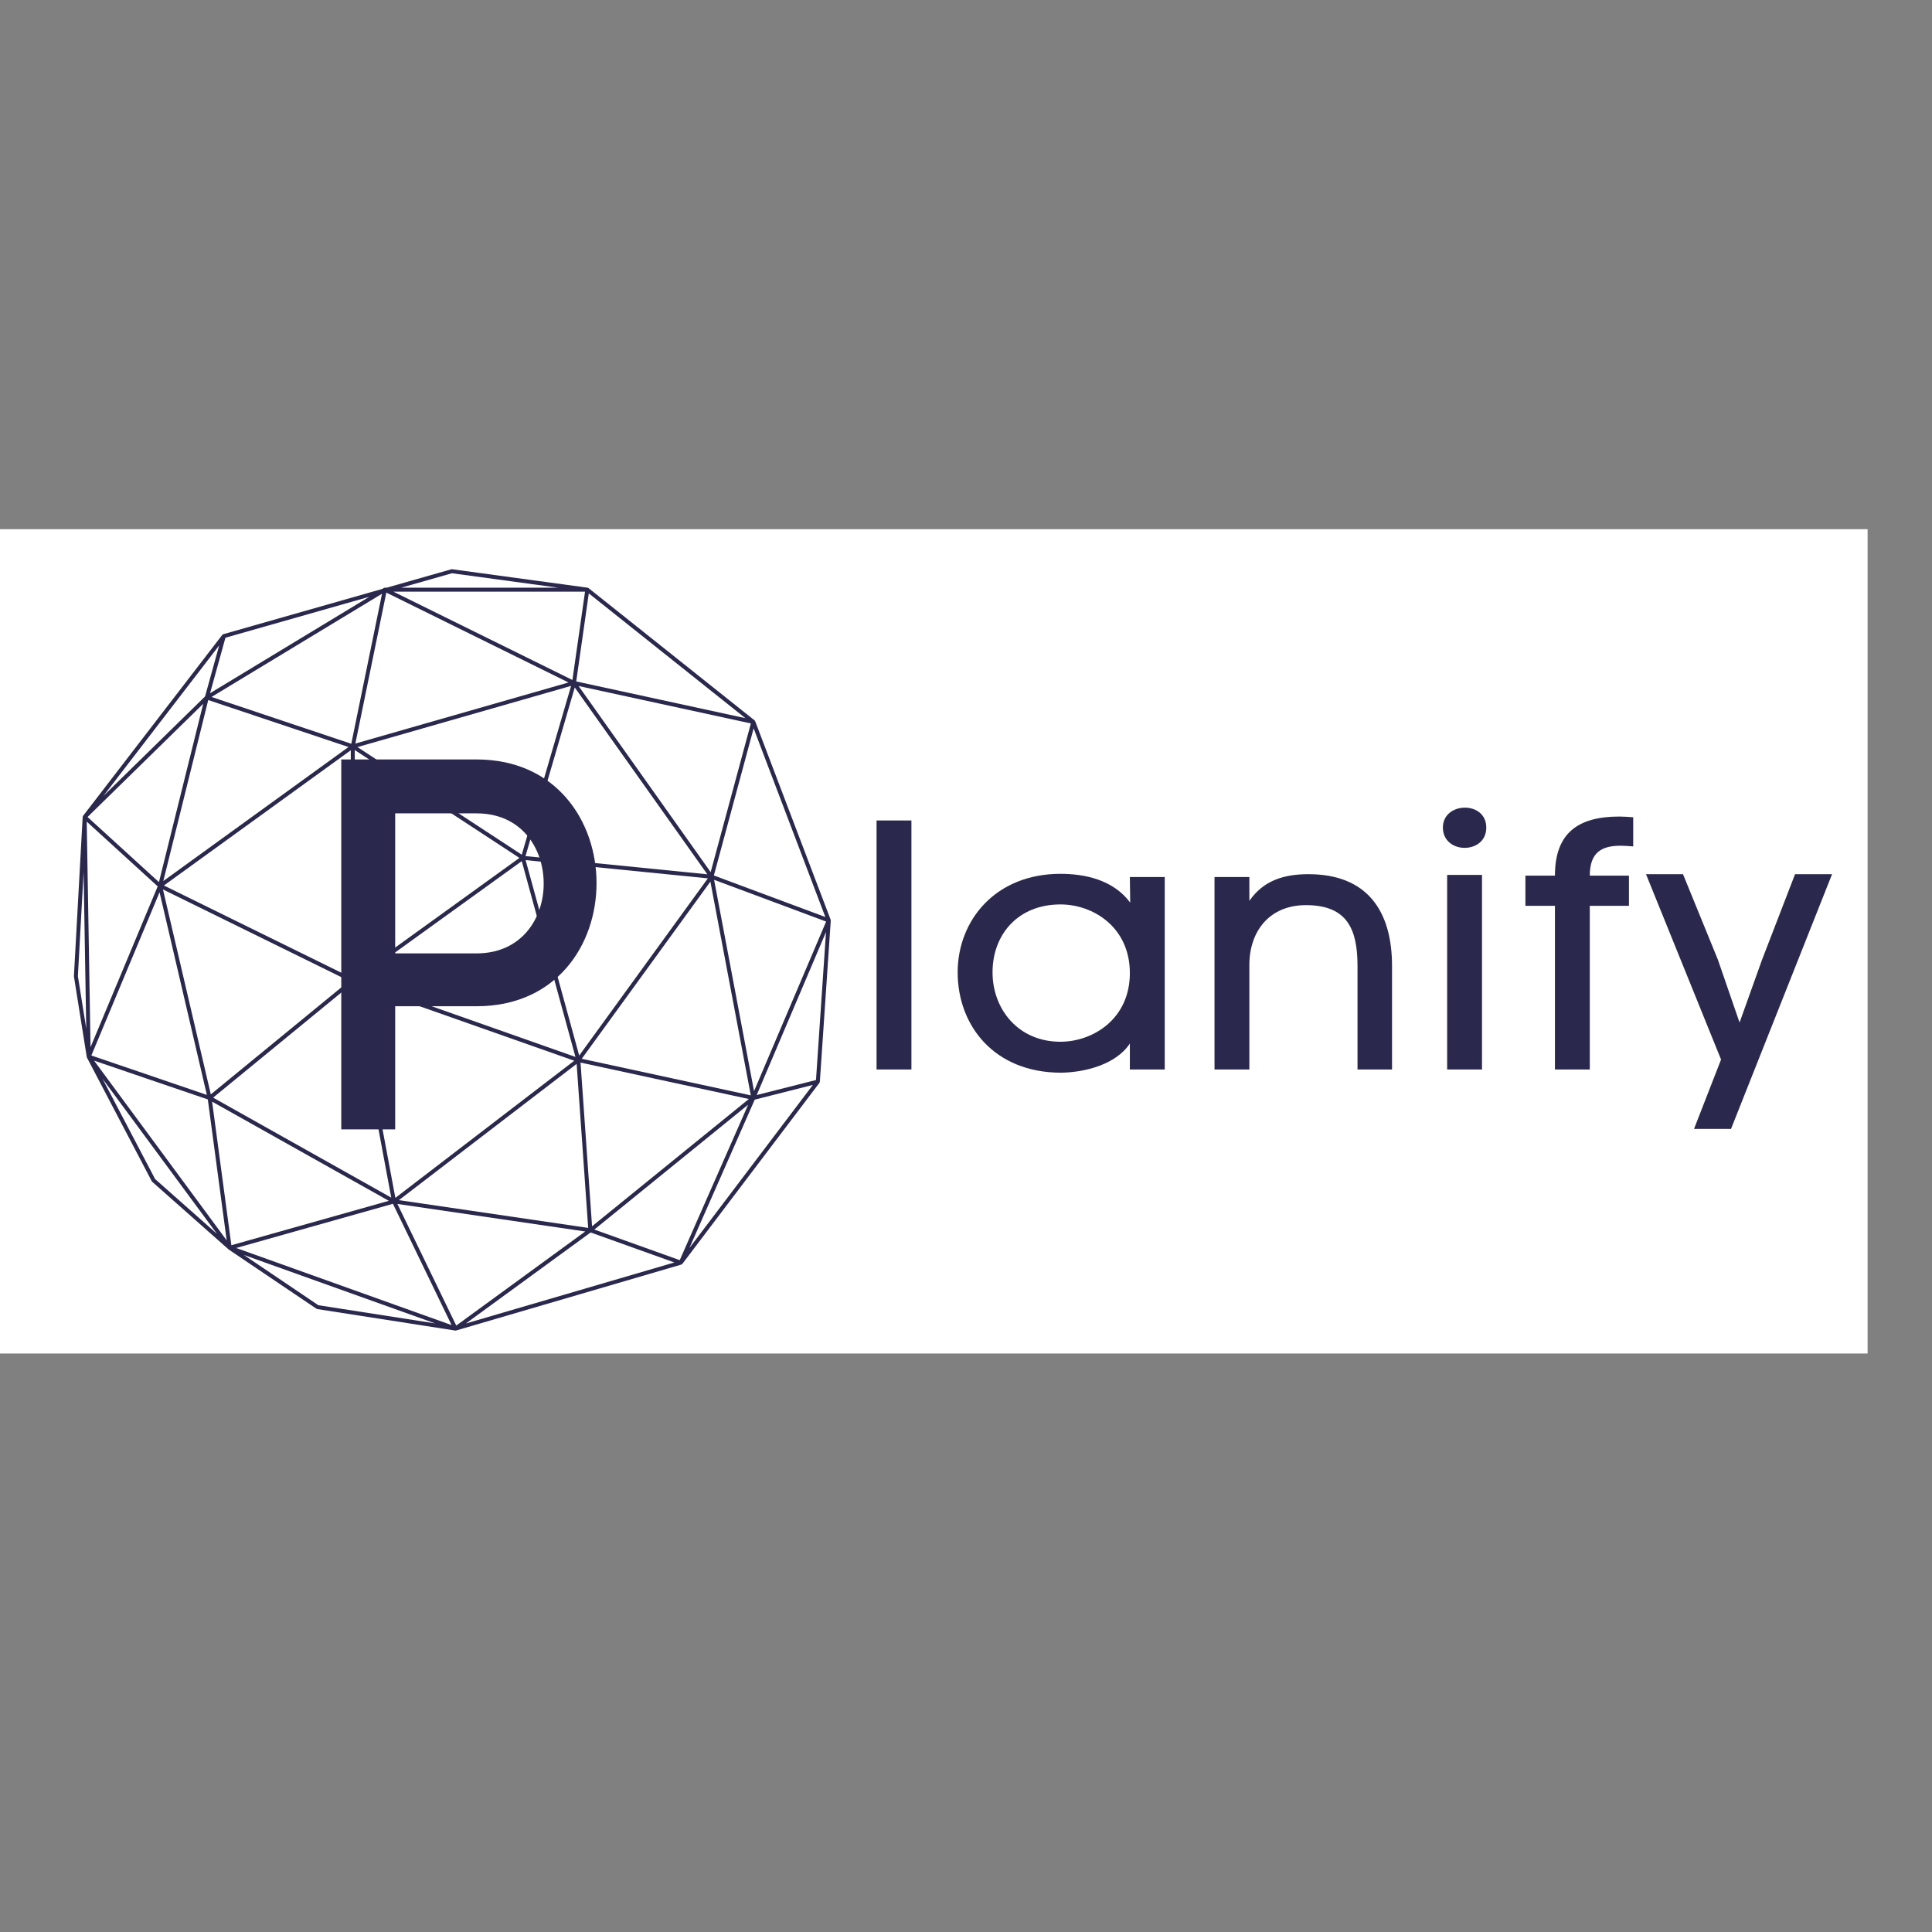<svg xmlns="http://www.w3.org/2000/svg" xmlns:xlink="http://www.w3.org/1999/xlink" width="500"
    zoomAndPan="magnify" viewBox="0 0 375 375" height="500"
    preserveAspectRatio="xMidYMid meet" version="1.0">
    <rect x="0" y="0" width="375" height="375" fill="#808080" stroke="none"/>
    <defs>
        <g />
        <clipPath id="6ed9f916f9">
            <path
                d="M 14.305 110.484 L 161.305 110.484 L 161.305 258.234 L 14.305 258.234 Z M 14.305 110.484 "
                clip-rule="nonzero" />
        </clipPath>
    </defs>
    <rect x="-37.5" width="400" fill="#ffffff" y="-37.5" height="160" fill-opacity="1" transform="translate(0, 140.214)"/>
    <g clip-path="url(#6ed9f916f9)">
        <path fill="#2a284d"
            d="M 161.25 178.68 C 161.254 178.625 161.242 178.574 161.227 178.527 C 161.227 178.523 161.227 178.52 161.227 178.516 L 146.578 139.988 C 146.574 139.98 146.57 139.98 146.566 139.973 C 146.543 139.918 146.508 139.863 146.457 139.82 L 114.242 114.156 C 114.191 114.113 114.129 114.086 114.062 114.074 C 114.059 114.074 114.055 114.07 114.047 114.07 L 87.754 110.488 C 87.699 110.484 87.645 110.488 87.594 110.5 L 75.062 114.066 L 74.707 114.066 C 74.633 114.066 74.566 114.09 74.508 114.125 L 74.188 114.316 L 43.34 123.098 C 43.332 123.102 43.324 123.109 43.316 123.113 C 43.273 123.129 43.234 123.148 43.203 123.18 C 43.188 123.191 43.172 123.199 43.16 123.215 C 43.156 123.223 43.145 123.227 43.141 123.234 L 16.125 158.355 C 16.117 158.367 16.117 158.379 16.109 158.391 C 16.098 158.406 16.086 158.422 16.082 158.438 C 16.074 158.449 16.074 158.461 16.07 158.469 C 16.062 158.492 16.059 158.512 16.059 158.535 C 16.055 158.547 16.047 158.559 16.047 158.57 L 14.348 189.461 C 14.344 189.488 14.348 189.516 14.352 189.543 L 16.84 205.164 C 16.844 205.184 16.855 205.203 16.859 205.223 C 16.863 205.234 16.863 205.25 16.871 205.262 C 16.871 205.266 16.875 205.266 16.875 205.27 C 16.879 205.273 16.879 205.277 16.879 205.281 L 29.457 229.273 C 29.477 229.316 29.508 229.355 29.543 229.387 L 44.293 242.445 C 44.316 242.473 44.344 242.496 44.371 242.516 L 61.43 254.031 C 61.477 254.062 61.531 254.082 61.586 254.09 L 88.348 258.258 L 88.352 258.262 C 88.355 258.262 88.355 258.262 88.355 258.262 C 88.375 258.266 88.395 258.266 88.414 258.266 C 88.414 258.266 88.414 258.266 88.418 258.266 C 88.441 258.266 88.469 258.262 88.496 258.258 C 88.496 258.258 88.5 258.258 88.5 258.258 C 88.5 258.258 88.5 258.258 88.5 258.254 C 88.504 258.254 88.504 258.254 88.508 258.254 C 88.508 258.254 88.512 258.254 88.512 258.254 C 88.516 258.254 88.516 258.25 88.516 258.25 C 88.516 258.254 88.516 258.25 88.52 258.25 C 88.52 258.25 88.52 258.25 88.523 258.25 L 132.25 245.449 C 132.27 245.445 132.277 245.43 132.293 245.422 C 132.332 245.402 132.367 245.379 132.398 245.348 C 132.414 245.332 132.438 245.328 132.449 245.312 L 159.055 210.172 C 159.098 210.113 159.113 210.051 159.121 209.984 C 159.125 209.977 159.129 209.973 159.133 209.965 Z M 158.383 209.633 L 146.875 212.547 L 160.328 180.906 Z M 111.695 205.148 L 69.297 190.207 L 101.273 167.145 Z M 101.273 165.898 L 69.387 145.008 L 110.848 133.129 Z M 100.82 166.523 L 68.859 189.574 L 68.859 145.582 Z M 68.086 189.707 L 31.816 171.875 L 68.086 145.625 Z M 75.941 232.457 L 41.367 213.051 L 68.215 191.039 Z M 68.973 190.914 L 111.461 205.887 L 76.738 232.508 Z M 111.926 206.5 L 114.168 238.336 L 77.43 232.945 Z M 112.422 204.883 L 102.02 166.945 L 137.395 170.488 Z M 137.887 171.121 L 145.73 212.609 L 112.918 205.508 Z M 146.359 211.789 L 138.605 170.77 L 160.352 178.875 Z M 137.941 169.281 L 112.301 133.152 L 145.742 140.418 Z M 137.293 169.703 L 102 166.168 L 111.559 133.438 Z M 68.977 144.324 L 74.984 115.02 L 110.348 132.469 Z M 68.184 144.367 L 41.055 135.281 L 74.152 115.242 Z M 67.641 144.996 L 31.699 171.008 L 40.418 135.879 Z M 30.852 171.219 L 16.992 158.582 L 39.441 136.609 Z M 39.801 135.18 L 20.078 154.484 L 42.547 125.27 Z M 30.609 172.043 L 17.574 203.254 L 16.832 159.477 Z M 30.969 173.188 L 40.152 212.52 L 17.734 204.871 Z M 31.633 172.645 L 67.766 190.406 L 40.918 212.418 Z M 75.473 233.078 L 44.906 241.699 L 41.168 213.824 Z M 76.266 233.656 L 87.656 257.199 L 45.848 242.234 Z M 88.559 257.293 L 77.137 233.684 L 113.594 239.031 Z M 114.918 238.02 L 112.68 206.246 L 145.352 213.316 Z M 145.223 214.414 L 131.938 244.594 L 115.359 238.656 Z M 146.496 213.438 L 157.777 210.582 L 133.82 242.227 Z M 138.562 169.93 L 146.281 141.371 L 160.203 177.996 Z M 114.285 115.176 L 144.684 139.398 L 111.844 132.266 Z M 87.73 111.266 L 108.309 114.066 L 77.879 114.066 Z M 113.555 114.84 L 111.105 131.984 L 76.359 114.84 Z M 40.773 134.551 L 43.758 123.781 L 71.688 115.832 Z M 15.117 189.461 L 16.227 169.293 L 16.742 199.66 Z M 30.105 228.852 L 19.898 209.383 L 42.105 239.48 Z M 18.262 205.867 L 40.336 213.398 L 44 240.754 Z M 47.332 243.586 L 84.457 256.871 L 61.789 253.34 Z M 114.645 239.219 L 130.898 245.043 L 90.426 256.887 Z M 114.645 239.219 "
            fill-opacity="1" fill-rule="nonzero"/>
    </g>
    <g fill="#2a284d" fill-opacity="1">
        <g transform="translate(57.42, 219.214)">
            <g>
                <path
                    d="M 35.082 -71.805 L 8.82 -71.805 L 8.82 0 L 19.285 0 L 19.285 -23.902 L 35.082 -23.902 C 50.57 -23.902 58.367 -35.801 58.367 -47.801 C 58.367 -59.801 50.57 -71.805 35.082 -71.805 Z M 35.082 -34.16 L 19.285 -34.16 L 19.285 -61.34 L 35.082 -61.34 C 43.801 -61.34 48.109 -54.57 48.109 -47.699 C 48.109 -40.93 43.801 -34.16 35.082 -34.16 Z M 35.082 -34.16 " />
            </g>
        </g>
    </g>
    <g fill="#2a284d" fill-opacity="1">
        <g transform="translate(164.961, 207.589)">
            <g>
                <path
                    d="M 5.18 0 L 11.945 0 L 11.945 -48.336 L 5.18 -48.336 Z M 5.18 0 " />
            </g>
        </g>
    </g>
    <g fill="#2a284d" fill-opacity="1">
        <g transform="translate(182.085, 207.589)">
            <g>
                <path
                    d="M 43.988 0 L 43.988 -37.355 L 37.219 -37.355 L 37.289 -32.387 C 33.973 -36.875 28.379 -37.98 23.754 -37.98 C 11.117 -37.98 3.797 -28.934 3.797 -18.852 C 3.797 -8.562 10.84 0.621 23.891 0.621 C 28.52 0.551 34.527 -0.965 37.219 -5.039 L 37.219 0 Z M 37.219 -18.715 C 37.219 -9.738 29.969 -5.387 23.754 -5.387 C 15.469 -5.387 10.566 -11.809 10.566 -18.852 C 10.566 -26.238 15.535 -32.039 23.754 -32.039 C 30.105 -32.039 37.219 -27.621 37.219 -18.715 Z M 37.219 -18.715 " />
            </g>
        </g>
    </g>
    <g fill="#2a284d" fill-opacity="1">
        <g transform="translate(230.556, 207.589)">
            <g>
                <path
                    d="M 11.945 -32.73 L 11.945 -37.355 L 5.18 -37.355 L 5.18 0 L 11.945 0 L 11.945 -20.301 C 11.945 -26.793 15.812 -31.902 22.926 -31.902 C 31.074 -31.902 32.938 -27.07 32.938 -20.023 L 32.938 0 L 39.637 0 L 39.637 -20.094 C 39.637 -30.797 34.801 -37.91 23.41 -37.91 C 18.715 -37.91 14.707 -36.734 11.945 -32.73 Z M 11.945 -32.73 " />
            </g>
        </g>
    </g>
    <g fill="#2a284d" fill-opacity="1">
        <g transform="translate(275.298, 207.589)">
            <g>
                <path
                    d="M 4.766 -46.957 C 4.766 -44.332 6.906 -43.02 8.977 -43.02 C 11.117 -43.02 13.188 -44.332 13.188 -46.957 C 13.188 -49.578 11.117 -50.824 9.047 -50.824 C 6.906 -50.824 4.766 -49.512 4.766 -46.957 Z M 5.594 -37.773 L 12.359 -37.773 L 12.359 0 L 5.594 0 Z M 5.594 -37.773 " />
            </g>
        </g>
    </g>
    <g fill="#2a284d" fill-opacity="1">
        <g transform="translate(293.872, 207.589)">
            <g>
                <path
                    d="M 7.941 0 L 14.707 0 L 14.707 -31.766 L 22.305 -31.766 L 22.305 -37.633 L 14.707 -37.633 C 14.707 -42.262 17.125 -43.434 20.715 -43.434 C 21.477 -43.434 22.305 -43.363 23.133 -43.297 L 23.133 -48.957 C 22.164 -49.027 21.27 -49.098 20.441 -49.098 C 12.293 -49.098 7.941 -45.781 7.941 -37.633 L 2.211 -37.633 L 2.211 -31.766 L 7.941 -31.766 Z M 7.941 0 " />
            </g>
        </g>
    </g>
    <g fill="#2a284d" fill-opacity="1">
        <g transform="translate(318.107, 207.589)">
            <g>
                <path
                    d="M 30.312 -37.91 L 23.891 -21.27 L 19.543 -9.113 L 15.328 -21.336 L 8.562 -37.91 L 1.383 -37.91 L 15.949 -1.934 L 10.703 11.531 L 17.883 11.531 L 37.496 -37.91 Z M 30.312 -37.91 " />
            </g>
        </g>
    </g>
</svg>